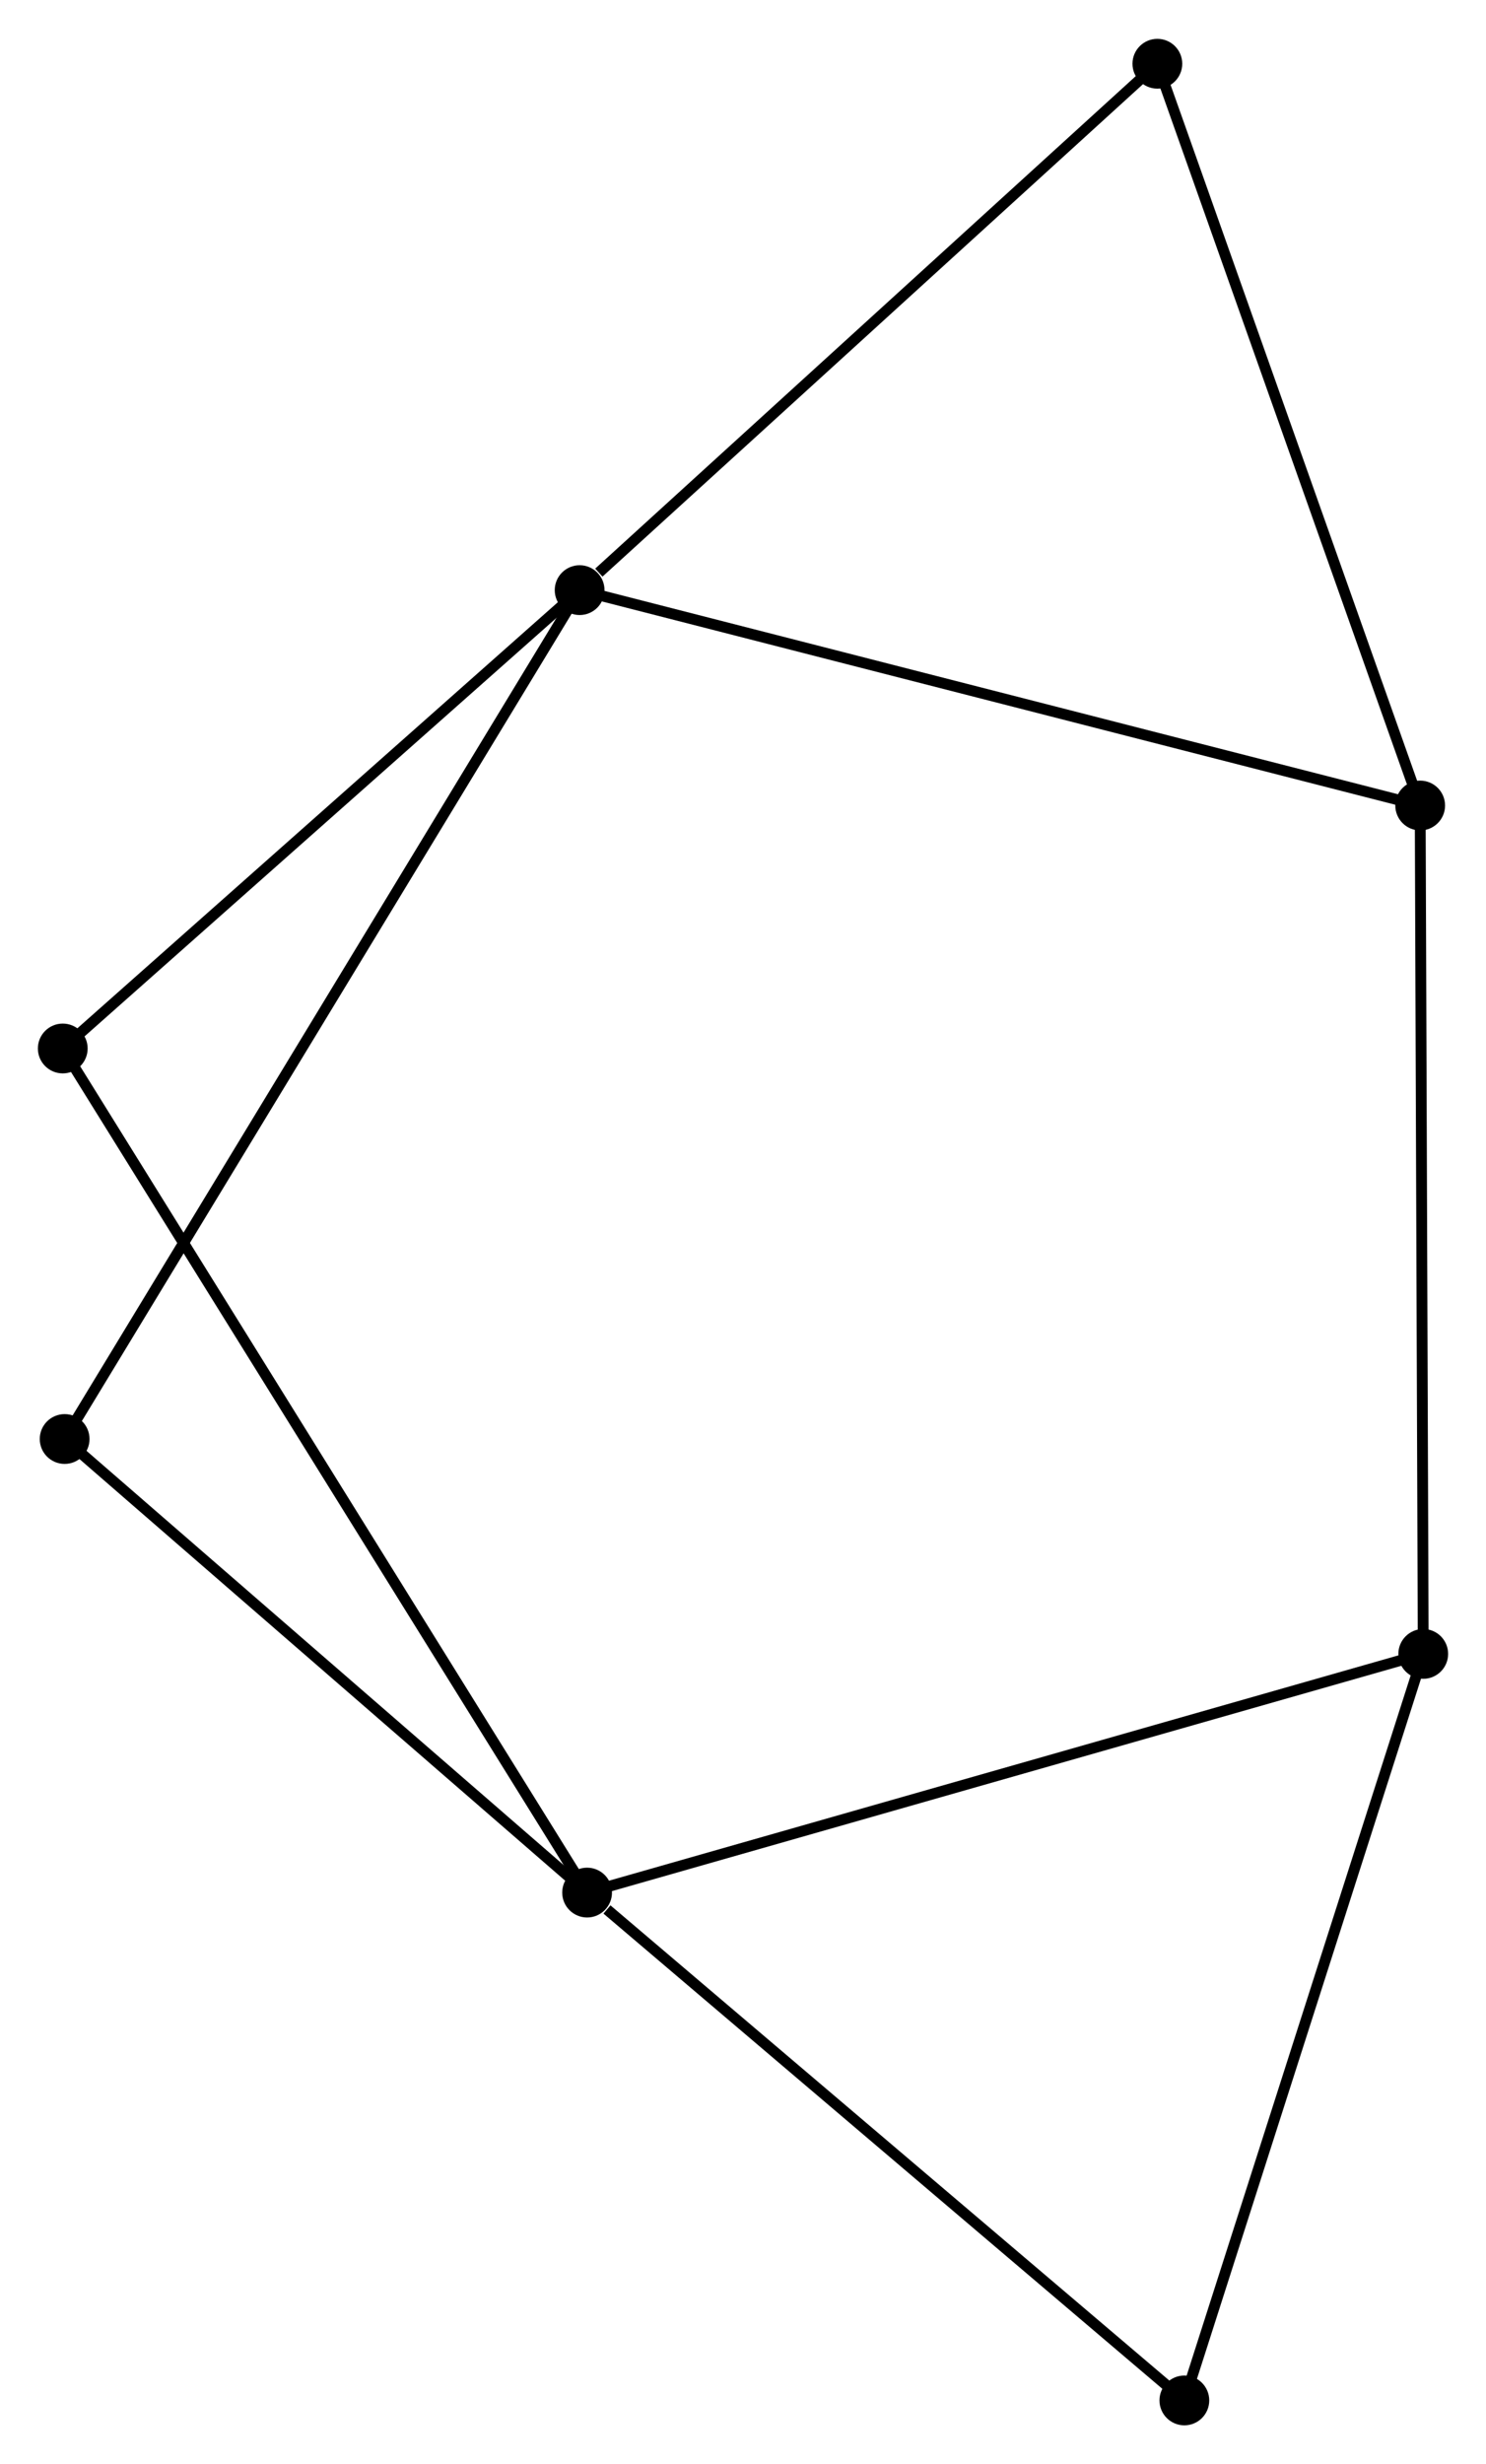 <?xml version="1.0" encoding="UTF-8" standalone="no"?>
<!DOCTYPE svg PUBLIC "-//W3C//DTD SVG 1.1//EN"
 "http://www.w3.org/Graphics/SVG/1.1/DTD/svg11.dtd">
<!-- Generated by graphviz version 2.36.0 (20140111.2315)
 -->
<!-- Title: %3 Pages: 1 -->
<svg width="137pt" height="227pt"
 viewBox="0.00 0.00 137.34 227.39" xmlns="http://www.w3.org/2000/svg" xmlns:xlink="http://www.w3.org/1999/xlink">
<g id="graph0" class="graph" transform="scale(1 1) rotate(0) translate(4 223.388)">
<title>%3</title>
<!-- 0 -->
<g id="node1" class="node"><title>0</title>
<ellipse fill="black" stroke="black" cx="49.571" cy="-168.977" rx="1.8" ry="1.8"/>
</g>
<!-- 2 -->
<g id="node2" class="node"><title>2</title>
<ellipse fill="black" stroke="black" cx="127.257" cy="-149.086" rx="1.8" ry="1.8"/>
</g>
<!-- 0&#45;&#45;2 -->
<g id="edge1" class="edge"><title>0&#45;&#45;2</title>
<path fill="none" stroke="black" d="M51.491,-168.485C62.239,-165.733 114.832,-152.267 125.404,-149.56"/>
</g>
<!-- 5 -->
<g id="node3" class="node"><title>5</title>
<ellipse fill="black" stroke="black" cx="1.974" cy="-90.585" rx="1.8" ry="1.8"/>
</g>
<!-- 0&#45;&#45;5 -->
<g id="edge2" class="edge"><title>0&#45;&#45;5</title>
<path fill="none" stroke="black" d="M48.577,-167.34C42.383,-157.138 9.141,-102.389 2.963,-92.213"/>
</g>
<!-- 6 -->
<g id="node4" class="node"><title>6</title>
<ellipse fill="black" stroke="black" cx="1.8" cy="-126.649" rx="1.8" ry="1.8"/>
</g>
<!-- 0&#45;&#45;6 -->
<g id="edge3" class="edge"><title>0&#45;&#45;6</title>
<path fill="none" stroke="black" d="M47.981,-167.569C40.729,-161.142 10.811,-134.633 3.444,-128.106"/>
</g>
<!-- 7 -->
<g id="node5" class="node"><title>7</title>
<ellipse fill="black" stroke="black" cx="102.966" cy="-217.588" rx="1.8" ry="1.8"/>
</g>
<!-- 0&#45;&#45;7 -->
<g id="edge4" class="edge"><title>0&#45;&#45;7</title>
<path fill="none" stroke="black" d="M51.347,-170.595C59.599,-178.107 94.097,-209.514 101.545,-216.294"/>
</g>
<!-- 2&#45;&#45;7 -->
<g id="edge10" class="edge"><title>2&#45;&#45;7</title>
<path fill="none" stroke="black" d="M126.556,-151.062C123.009,-161.065 107.068,-206.019 103.624,-215.733"/>
</g>
<!-- 3 -->
<g id="node7" class="node"><title>3</title>
<ellipse fill="black" stroke="black" cx="127.54" cy="-70.74" rx="1.8" ry="1.8"/>
</g>
<!-- 2&#45;&#45;3 -->
<g id="edge9" class="edge"><title>2&#45;&#45;3</title>
<path fill="none" stroke="black" d="M127.264,-147.149C127.303,-136.31 127.495,-83.271 127.533,-72.609"/>
</g>
<!-- 1 -->
<g id="node6" class="node"><title>1</title>
<ellipse fill="black" stroke="black" cx="50.261" cy="-48.699" rx="1.8" ry="1.8"/>
</g>
<!-- 1&#45;&#45;5 -->
<g id="edge7" class="edge"><title>1&#45;&#45;5</title>
<path fill="none" stroke="black" d="M48.655,-50.092C41.323,-56.452 11.082,-82.684 3.636,-89.143"/>
</g>
<!-- 1&#45;&#45;6 -->
<g id="edge8" class="edge"><title>1&#45;&#45;6</title>
<path fill="none" stroke="black" d="M49.249,-50.327C42.942,-60.471 9.097,-114.912 2.807,-125.03"/>
</g>
<!-- 1&#45;&#45;3 -->
<g id="edge5" class="edge"><title>1&#45;&#45;3</title>
<path fill="none" stroke="black" d="M52.172,-49.243C62.863,-52.293 115.18,-67.215 125.697,-70.215"/>
</g>
<!-- 4 -->
<g id="node8" class="node"><title>4</title>
<ellipse fill="black" stroke="black" cx="105.462" cy="-1.8" rx="1.8" ry="1.8"/>
</g>
<!-- 1&#45;&#45;4 -->
<g id="edge6" class="edge"><title>1&#45;&#45;4</title>
<path fill="none" stroke="black" d="M52.098,-47.138C60.629,-39.891 96.293,-9.59 103.993,-3.048"/>
</g>
<!-- 3&#45;&#45;4 -->
<g id="edge11" class="edge"><title>3&#45;&#45;4</title>
<path fill="none" stroke="black" d="M126.903,-68.752C123.679,-58.684 109.191,-13.443 106.06,-3.666"/>
</g>
</g>
</svg>
